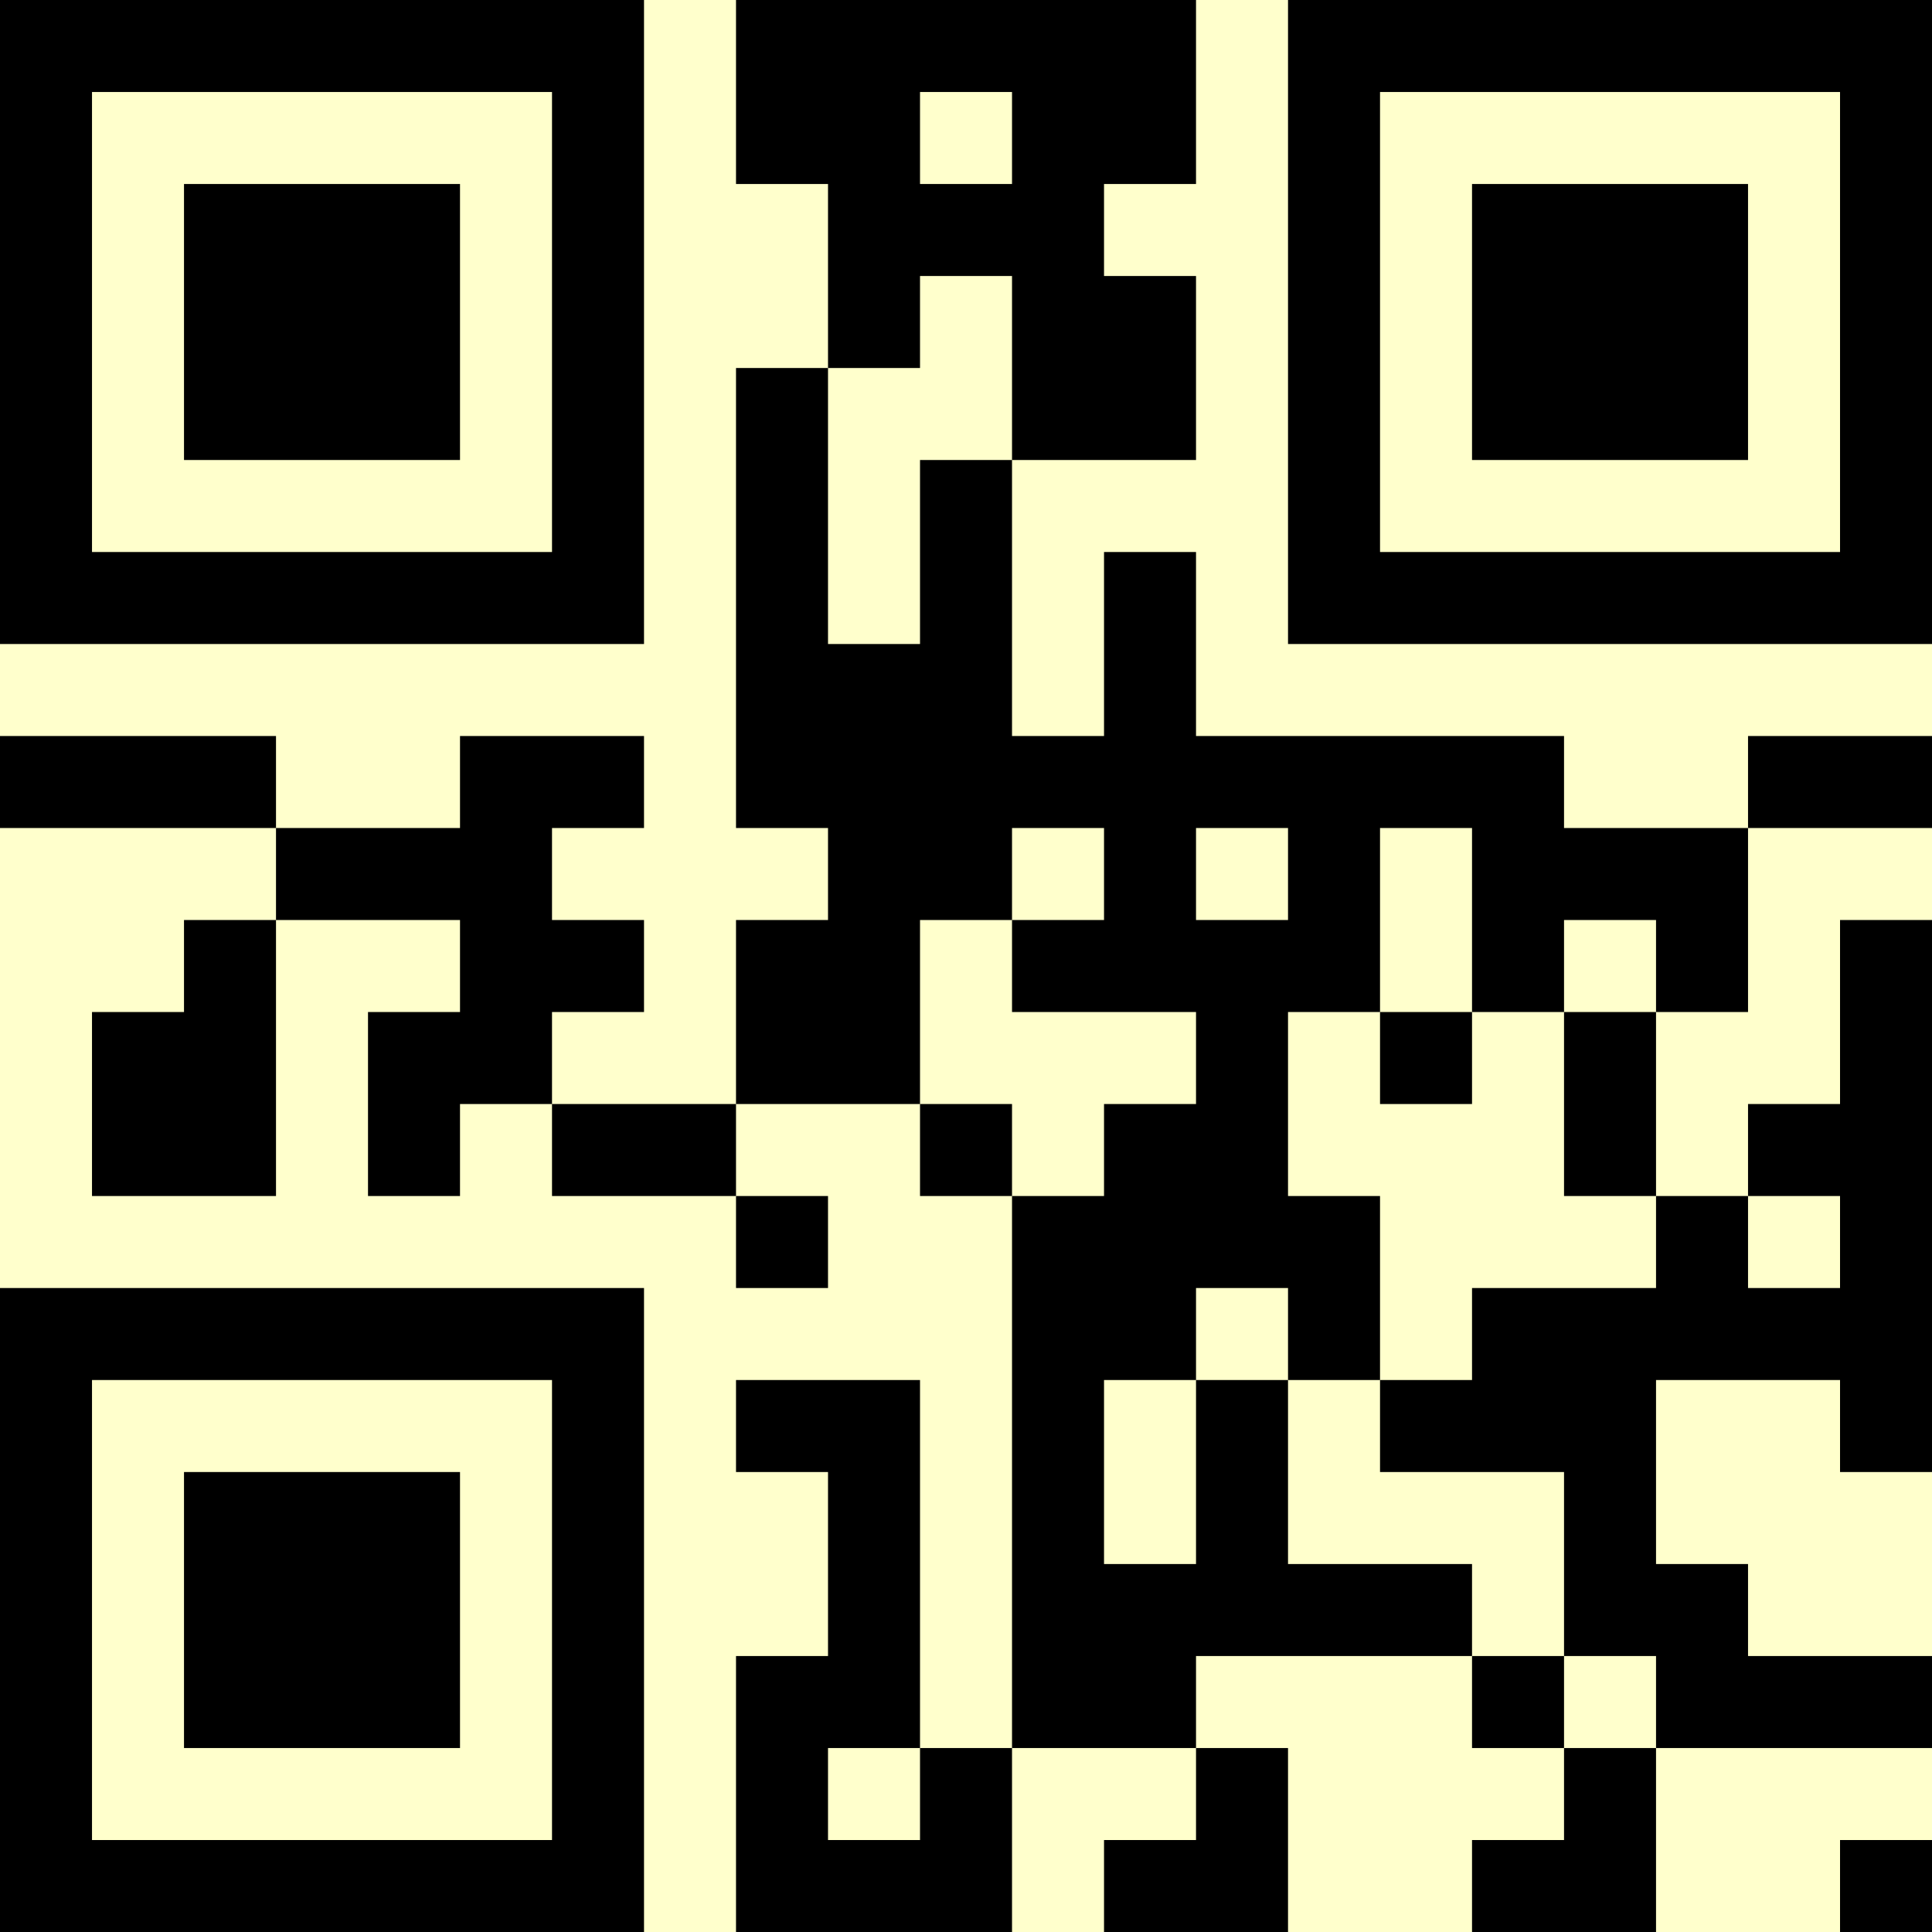 <?xml version="1.0" encoding="UTF-8"?>
<svg xmlns="http://www.w3.org/2000/svg" version="1.1" width="500" height="500" viewBox="0 0 500 500"><rect x="0" y="0" width="500" height="500" fill="#ffffcc"/><g transform="scale(23.81)"><g transform="translate(0,0)"><path fill-rule="evenodd" d="M8 0L8 2L9 2L9 4L8 4L8 9L9 9L9 10L8 10L8 12L6 12L6 11L7 11L7 10L6 10L6 9L7 9L7 8L5 8L5 9L3 9L3 8L0 8L0 9L3 9L3 10L2 10L2 11L1 11L1 13L3 13L3 10L5 10L5 11L4 11L4 13L5 13L5 12L6 12L6 13L8 13L8 14L9 14L9 13L8 13L8 12L10 12L10 13L11 13L11 19L10 19L10 15L8 15L8 16L9 16L9 18L8 18L8 21L11 21L11 19L13 19L13 20L12 20L12 21L14 21L14 19L13 19L13 18L16 18L16 19L17 19L17 20L16 20L16 21L18 21L18 19L21 19L21 18L19 18L19 17L18 17L18 15L20 15L20 16L21 16L21 10L20 10L20 12L19 12L19 13L18 13L18 11L19 11L19 9L21 9L21 8L19 8L19 9L17 9L17 8L13 8L13 6L12 6L12 8L11 8L11 5L13 5L13 3L12 3L12 2L13 2L13 0ZM10 1L10 2L11 2L11 1ZM10 3L10 4L9 4L9 7L10 7L10 5L11 5L11 3ZM11 9L11 10L10 10L10 12L11 12L11 13L12 13L12 12L13 12L13 11L11 11L11 10L12 10L12 9ZM13 9L13 10L14 10L14 9ZM15 9L15 11L14 11L14 13L15 13L15 15L14 15L14 14L13 14L13 15L12 15L12 17L13 17L13 15L14 15L14 17L16 17L16 18L17 18L17 19L18 19L18 18L17 18L17 16L15 16L15 15L16 15L16 14L18 14L18 13L17 13L17 11L18 11L18 10L17 10L17 11L16 11L16 9ZM15 11L15 12L16 12L16 11ZM19 13L19 14L20 14L20 13ZM9 19L9 20L10 20L10 19ZM20 20L20 21L21 21L21 20ZM0 0L0 7L7 7L7 0ZM1 1L1 6L6 6L6 1ZM2 2L2 5L5 5L5 2ZM14 0L14 7L21 7L21 0ZM15 1L15 6L20 6L20 1ZM16 2L16 5L19 5L19 2ZM0 14L0 21L7 21L7 14ZM1 15L1 20L6 20L6 15ZM2 16L2 19L5 19L5 16Z" fill="#000000"/></g></g></svg>

